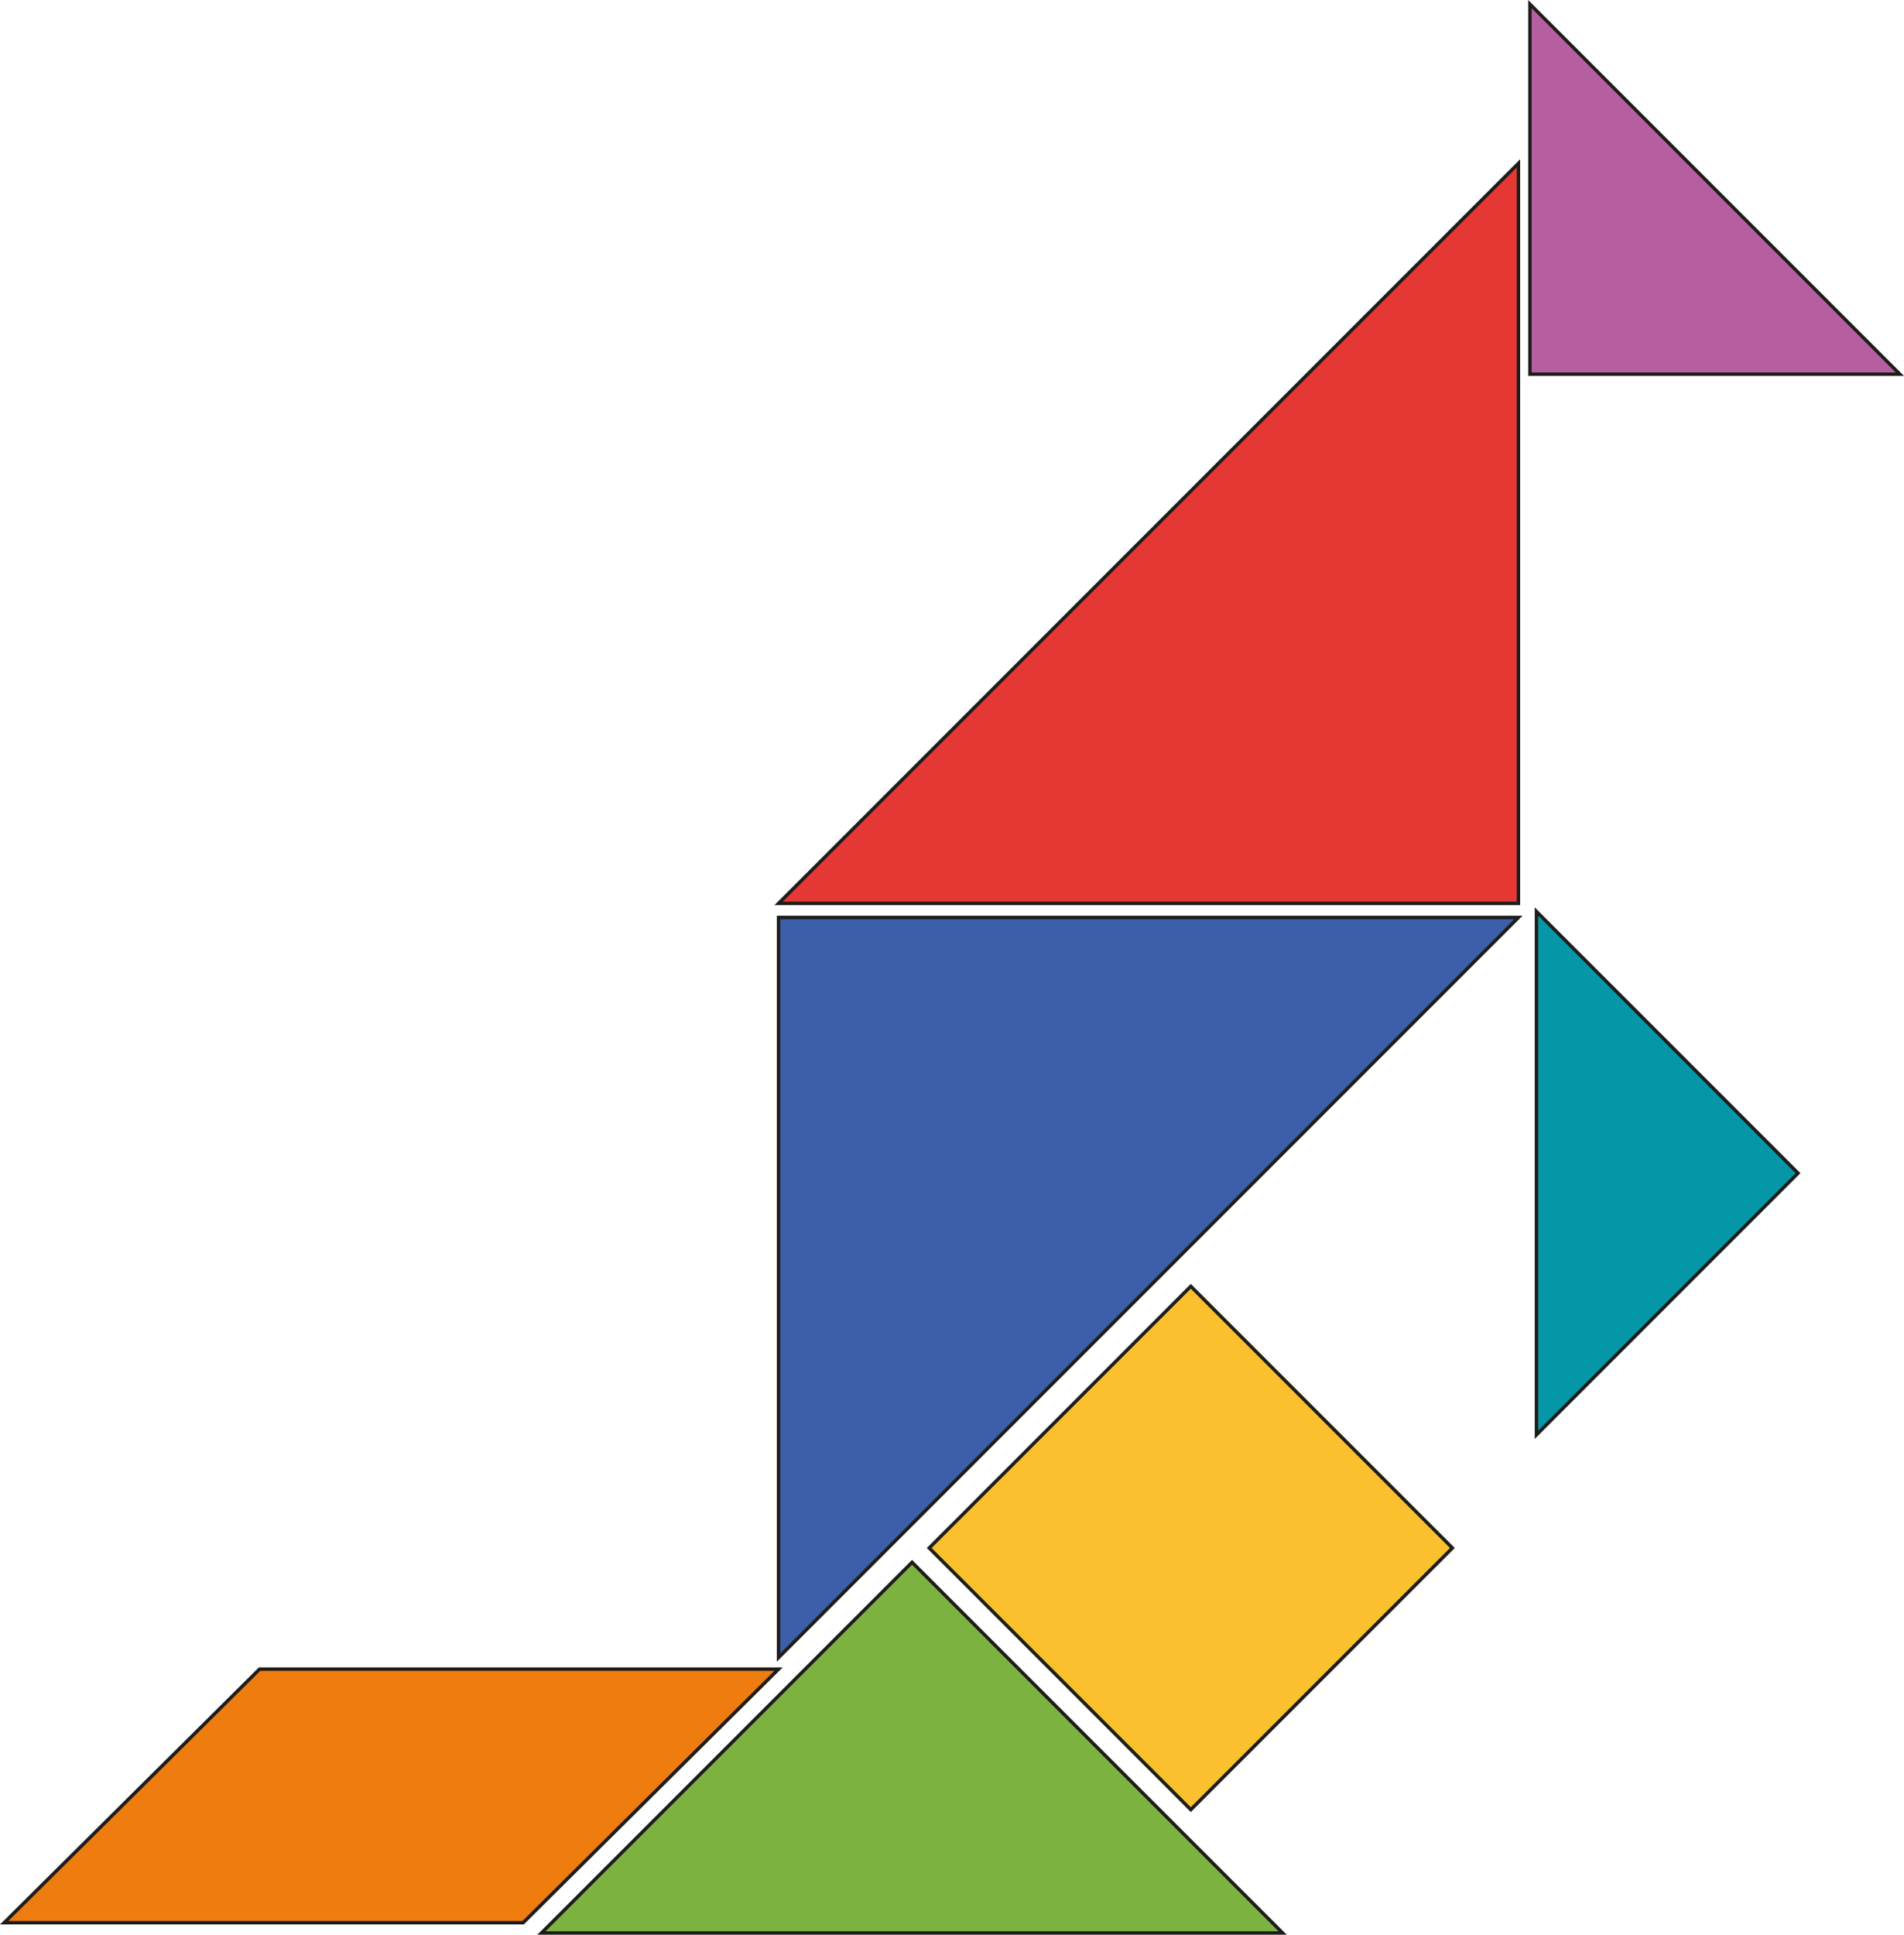 <svg xmlns="http://www.w3.org/2000/svg" viewBox="0 0 555.849 564.655"><defs><style>.cls-1{fill:#e53835;}.cls-1,.cls-2,.cls-3,.cls-4,.cls-5,.cls-6,.cls-7{stroke:#1d1d1b;stroke-miterlimit:10;}.cls-2{fill:#3c5fa9;}.cls-3{fill:#0597a7;}.cls-4{fill:#b55fa1;}.cls-5{fill:#fbc02d;}.cls-6{fill:#7cb340;}.cls-7{fill:#ef7c0f;stroke-width:1.006px;}</style></defs><title>kangaroo</title><g id="Layer_2" data-name="Layer 2"><g id="Layer_1-2" data-name="Layer 1"><polygon class="cls-1" points="227.289 263.665 227.289 263.665 443.289 263.665 443.289 47.665 227.289 263.665"/><polygon class="cls-2" points="443.289 267.773 443.289 267.773 227.289 267.773 227.289 483.773 443.289 267.773"/><polygon class="cls-3" points="448.546 418.766 448.546 418.766 524.914 342.398 448.546 266.031 448.546 418.766"/><polygon class="cls-4" points="446.642 1.207 446.642 1.207 446.642 109.207 554.642 109.207 446.642 1.207"/><rect class="cls-5" x="293.641" y="397.787" width="108" height="108" transform="translate(273.998 1017.068) rotate(-135)"/><polygon class="cls-6" points="374.447 564.155 374.447 564.155 266.259 455.968 158.072 564.155 374.447 564.155"/><polygon class="cls-7" points="75.78 487.145 227.289 487.145 152.73 561.155 1.221 561.155 75.78 487.145"/></g></g></svg>